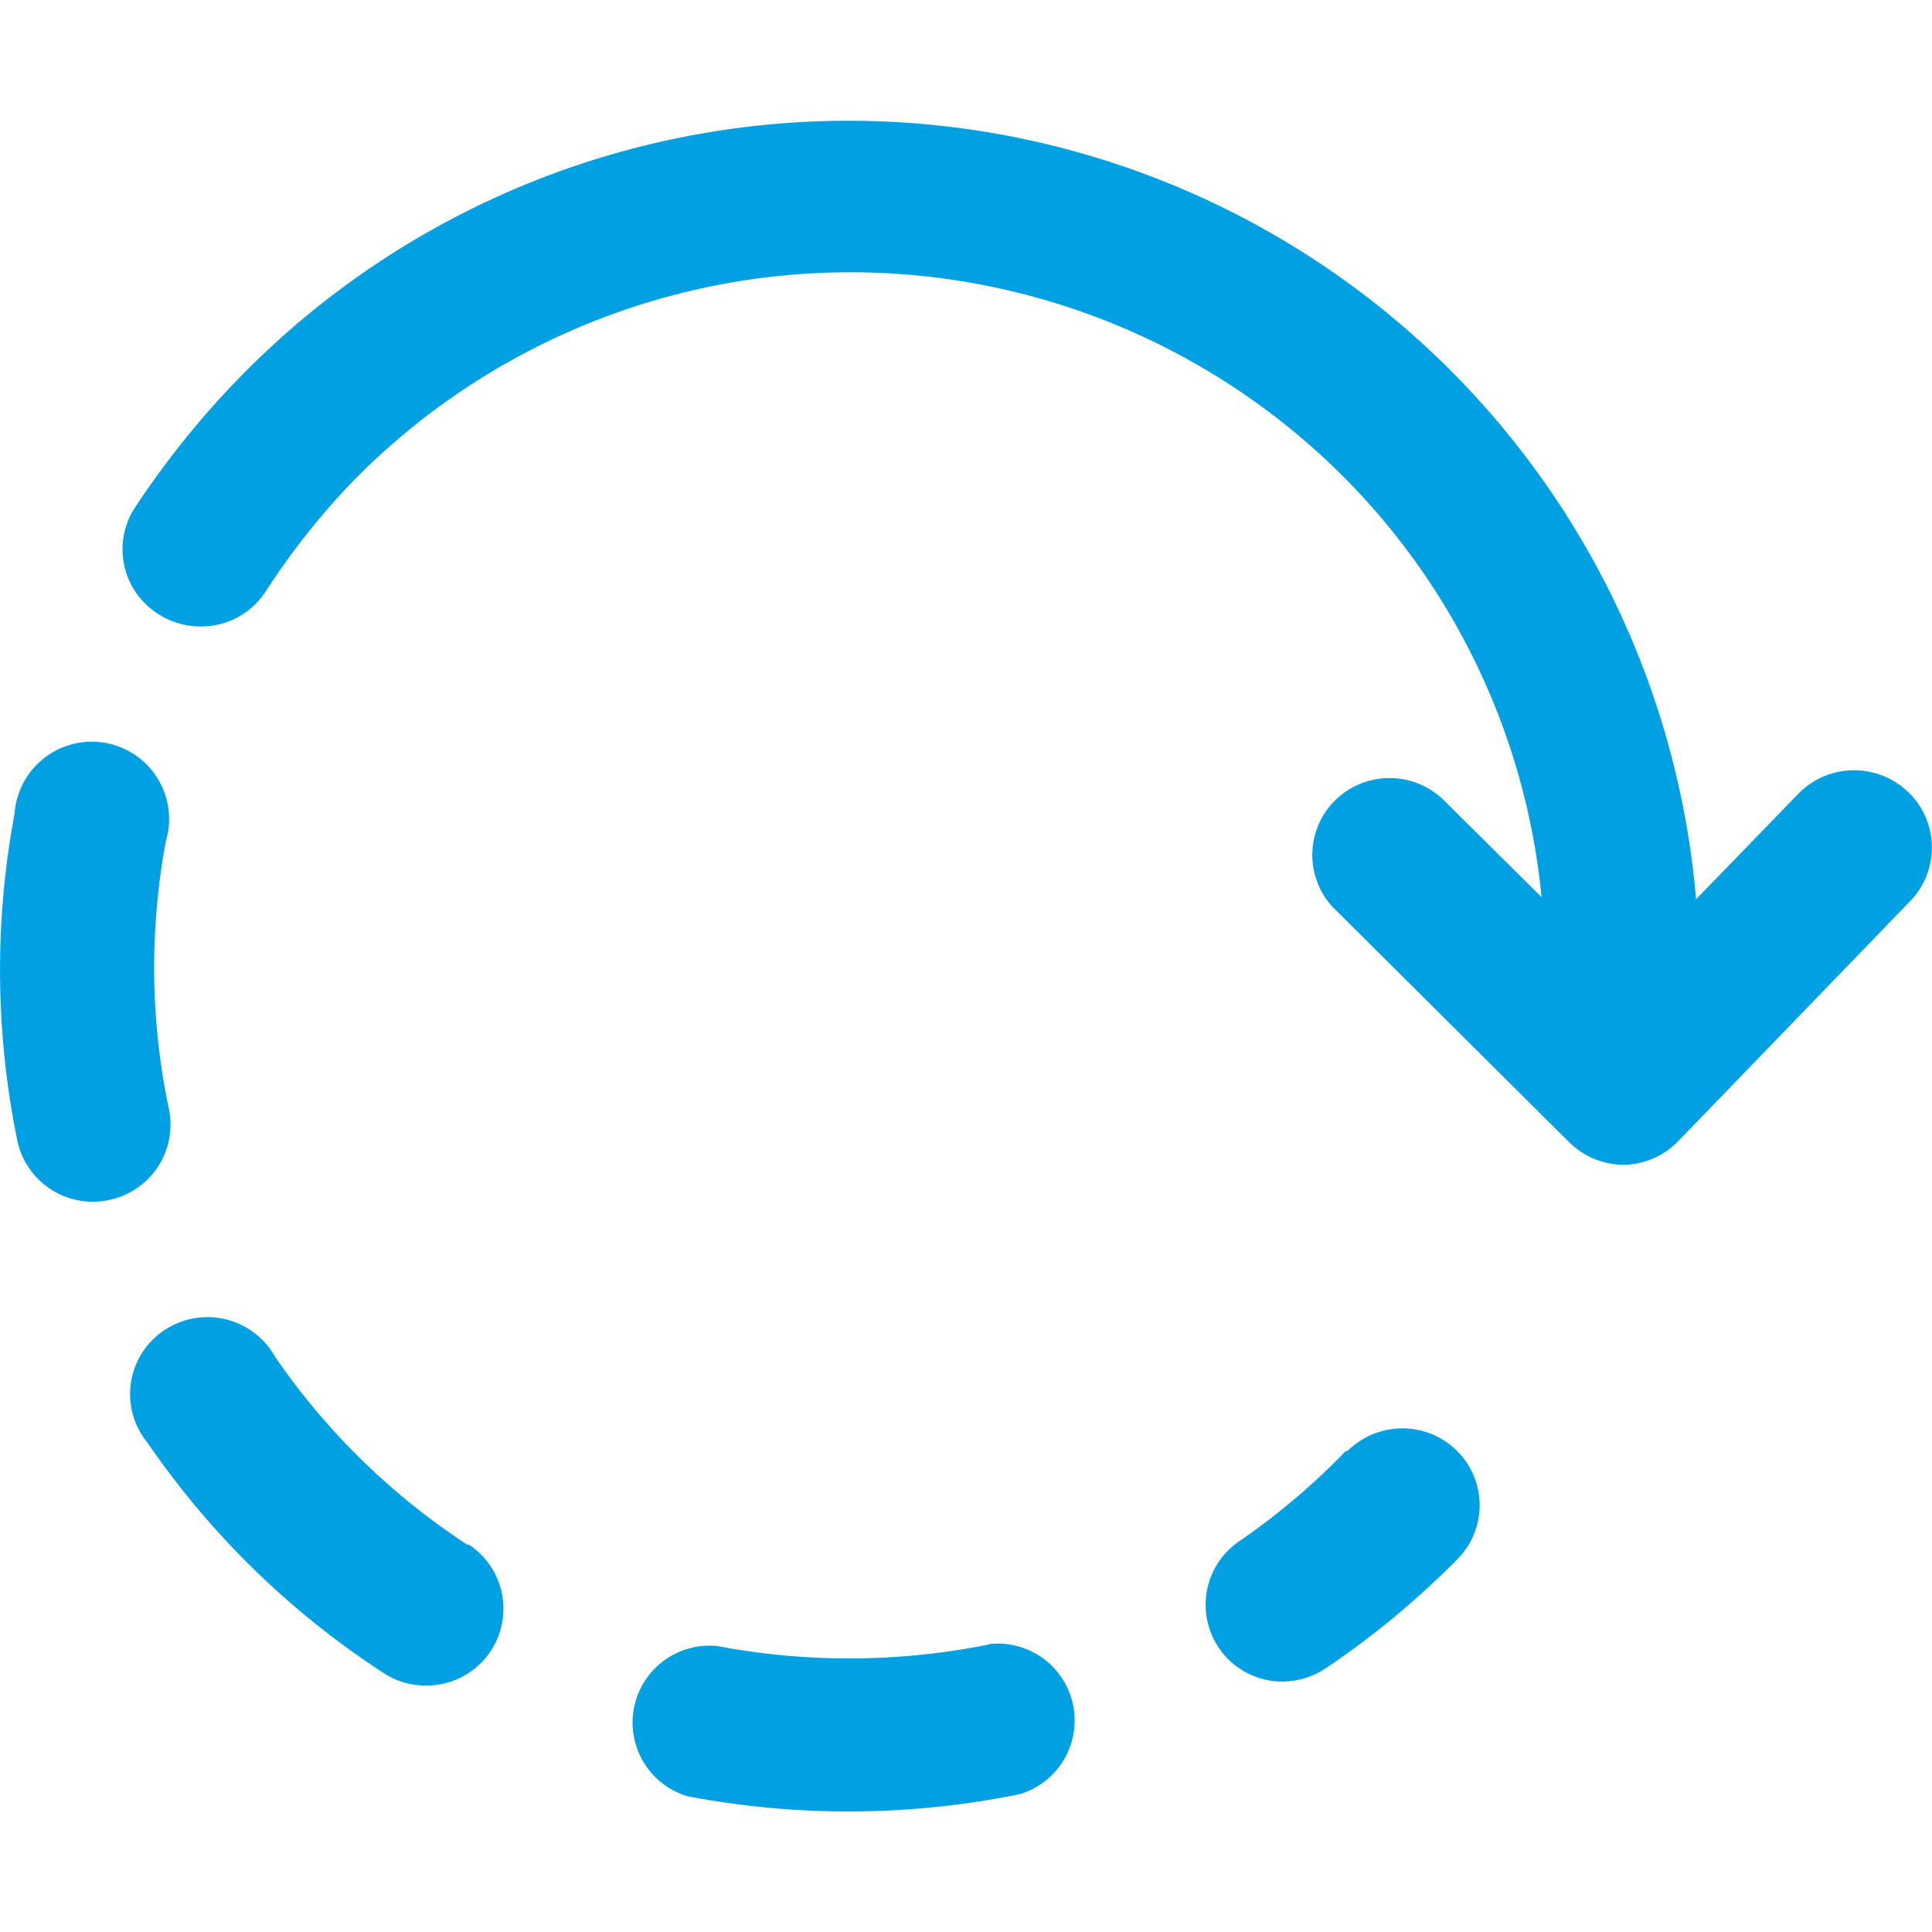 <svg xmlns="http://www.w3.org/2000/svg" xmlns:xlink="http://www.w3.org/1999/xlink" width="24" height="24" viewBox="0 0 24 24">
  <defs>
    <clipPath id="clip-load-blue">
      <rect width="24" height="24"/>
    </clipPath>
  </defs>
  <g id="load-blue" clip-path="url(#clip-load-blue)">
    <g id="menu-line" transform="translate(-5 10)">
      <path id="Path_846" data-name="Path 846" d="M0,0H24V24H0Z" fill="none"/>
    </g>
    <g id="Layer_2" data-name="Layer 2" transform="translate(-0.001 0.582)">
      <g id="Layer_1-2" data-name="Layer 1-2">
        <path id="Path_1064" data-name="Path 1064" d="M23.7,9.253a.967.967,0,0,0-1.357.023L21.07,10.589A10.566,10.566,0,0,0,3.013,4.071h0A10.951,10.951,0,0,0,1.693,5.7a.949.949,0,0,0,.242,1.324A.962.962,0,0,0,2.5,7.2a.951.951,0,0,0,.8-.433A9.148,9.148,0,0,1,4.381,5.4h0a8.655,8.655,0,0,1,12.2-.167,8.563,8.563,0,0,1,2.57,5.33l-1.2-1.19a.964.964,0,0,0-1.357-.02.953.953,0,0,0-.02,1.351l.02.019,2.9,2.884a.963.963,0,0,0,.679.28h0a.959.959,0,0,0,.682-.3l2.869-2.969a.956.956,0,0,0-.013-1.356Z" fill="#00a0e3"/>
        <path id="Path_1065" data-name="Path 1065" d="M5.817,18.614a8.6,8.6,0,0,1-2.4-2.343A.962.962,0,0,0,2.113,15.9a.952.952,0,0,0-.375,1.3.932.932,0,0,0,.094.138,10.456,10.456,0,0,0,2.932,2.861.932.932,0,0,0,.525.157A.954.954,0,0,0,5.817,18.6Z" fill="#00a0e3"/>
        <path id="Path_1066" data-name="Path 1066" d="M2.1,13.2a8.516,8.516,0,0,1-.184-1.772,8.684,8.684,0,0,1,.143-1.552A.959.959,0,0,0,.223,9.309a.935.935,0,0,0-.041.217A10.554,10.554,0,0,0,.219,13.6a.958.958,0,0,0,.938.746.892.892,0,0,0,.2-.022A.955.955,0,0,0,2.1,13.2Z" fill="#00a0e3"/>
        <path id="Path_1067" data-name="Path 1067" d="M12.292,19.845a8.785,8.785,0,0,1-3.374.022.955.955,0,0,0-.375,1.865,10.658,10.658,0,0,0,4.124-.026.955.955,0,0,0-.375-1.865Z" fill="#00a0e3"/>
        <path id="Path_1068" data-name="Path 1068" d="M16.72,17.442A8.63,8.63,0,0,1,15.4,18.561a.954.954,0,0,0,.54,1.746.986.986,0,0,0,.555-.182,10.659,10.659,0,0,0,1.619-1.347.952.952,0,0,0-.028-1.351.964.964,0,0,0-1.344.015Z" fill="#00a0e3"/>
      </g>
    </g>
  </g>
</svg>
